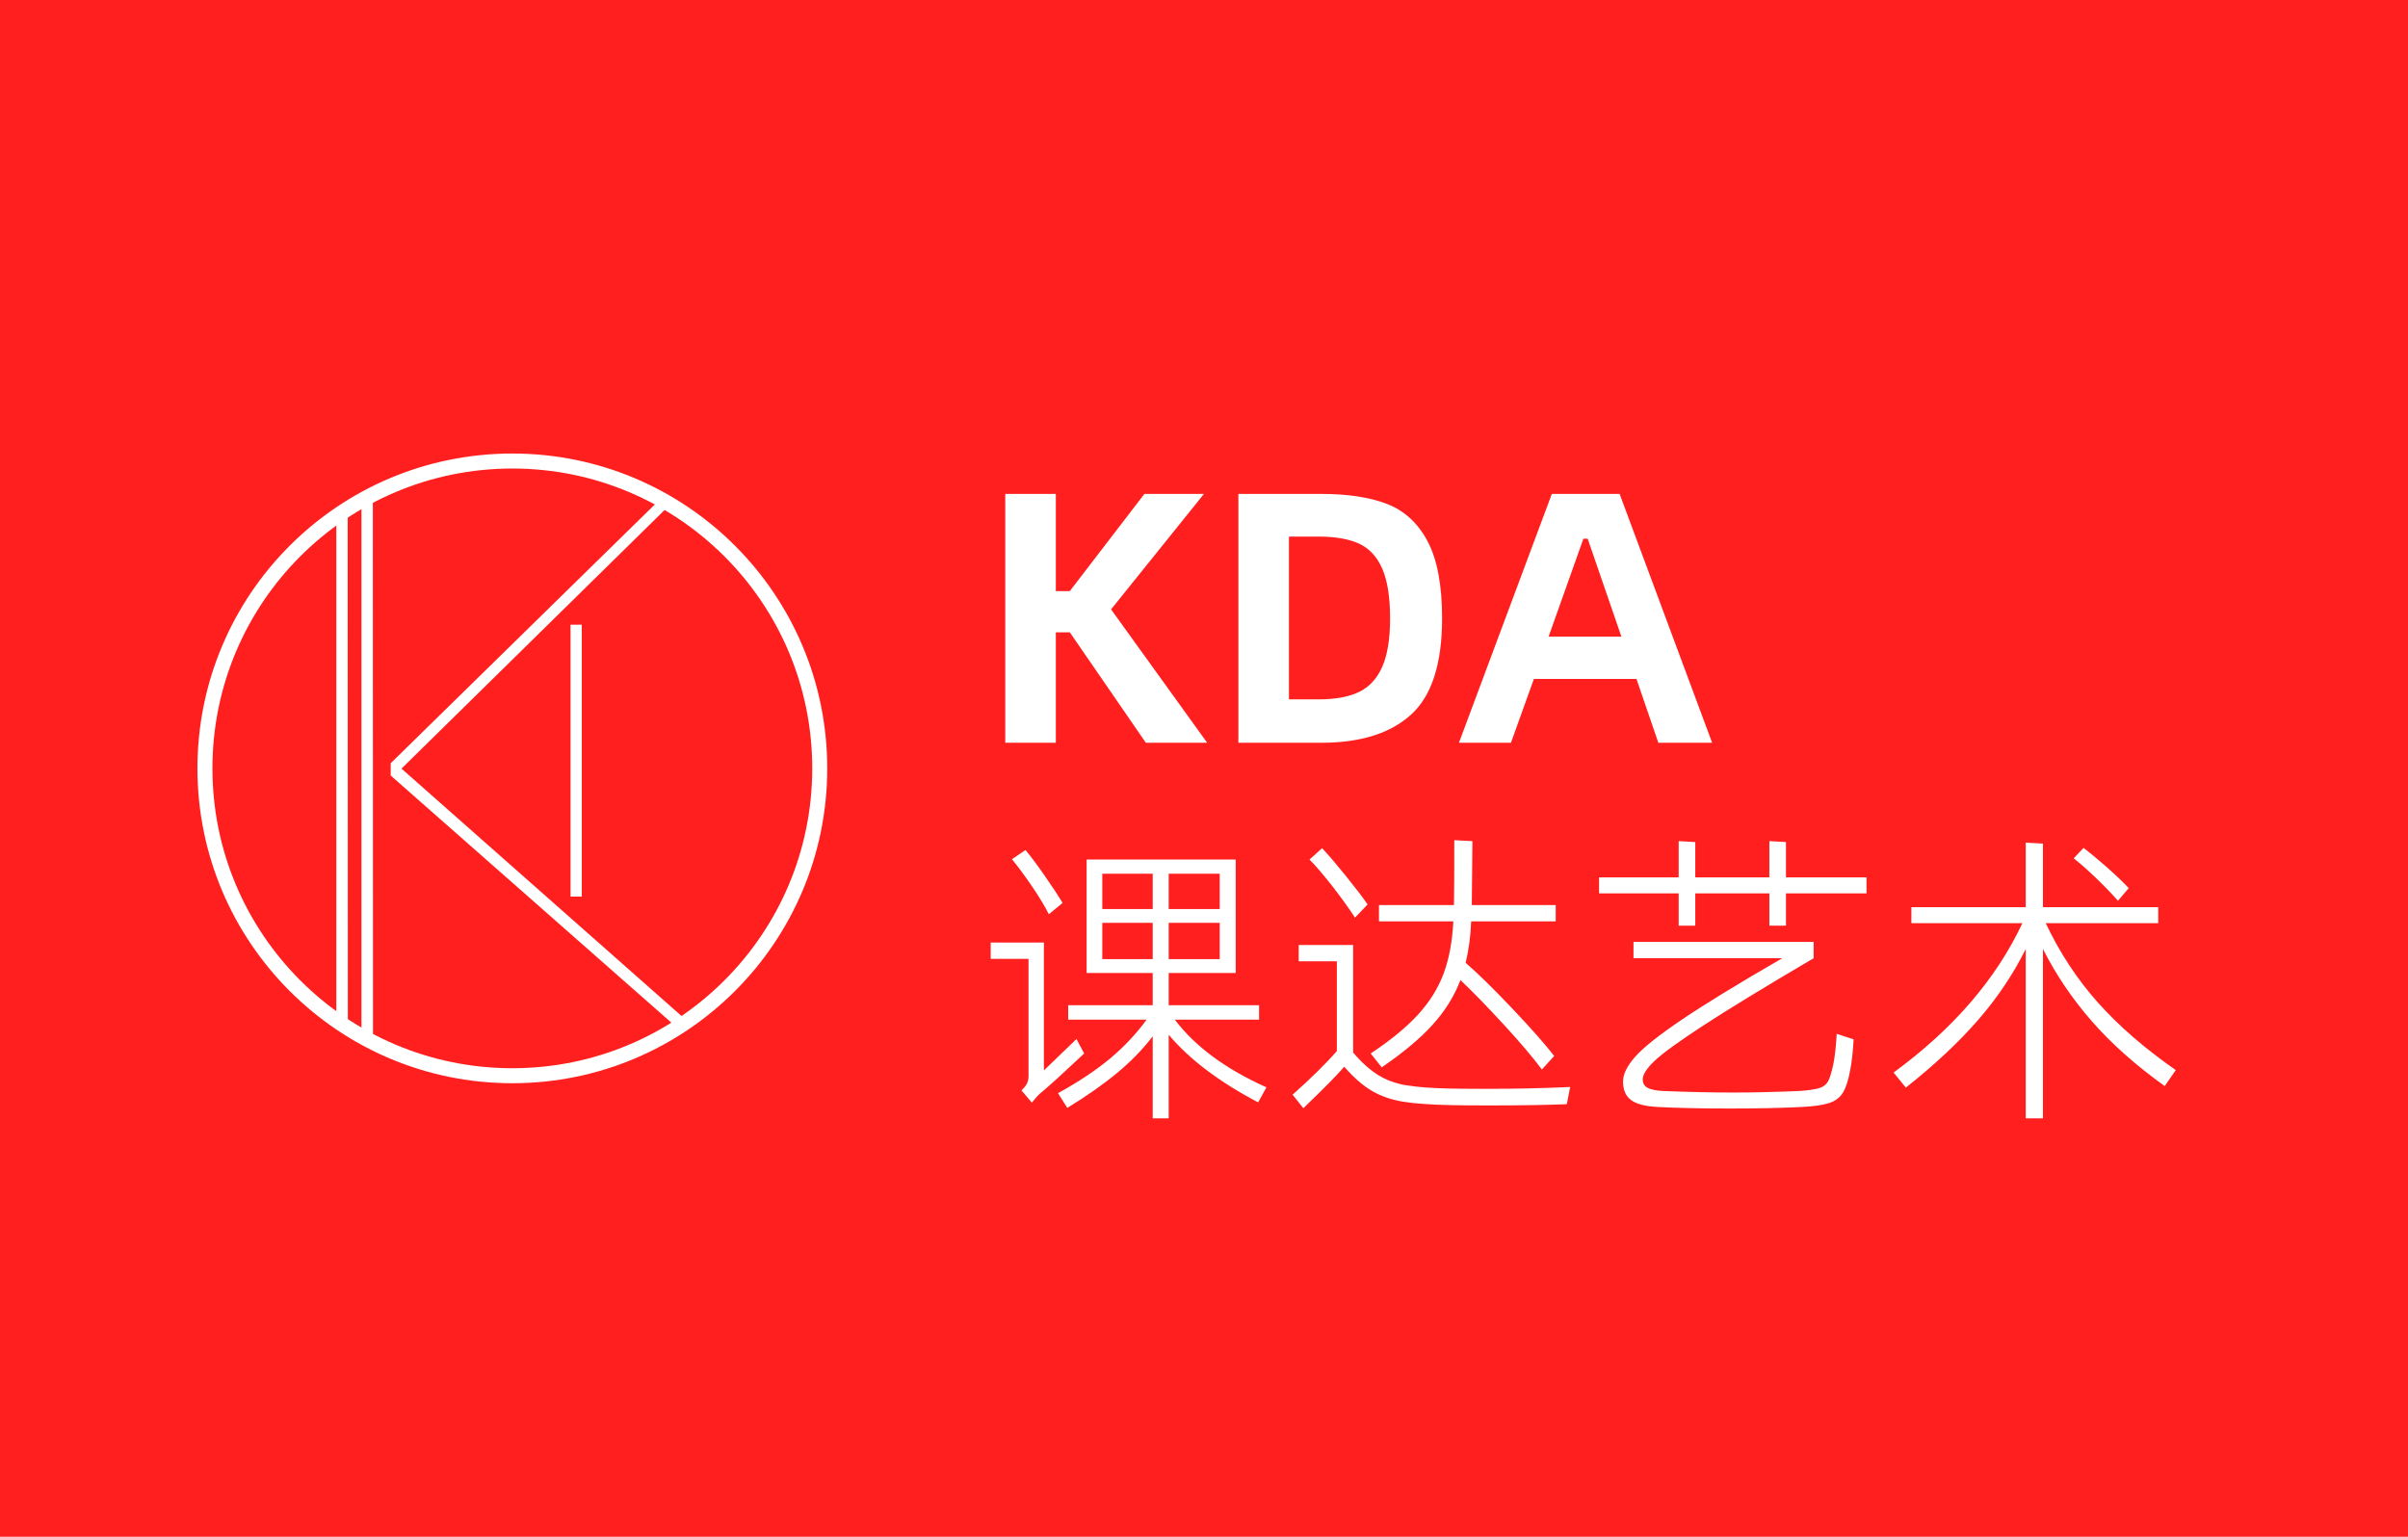 <?xml version="1.0" encoding="UTF-8"?>
<svg width="188px" height="120px" viewBox="0 0 188 120" version="1.1" xmlns="http://www.w3.org/2000/svg" xmlns:xlink="http://www.w3.org/1999/xlink">
    <title>logo_完整</title>
    <g id="控件" stroke="none" stroke-width="1" fill="none" fill-rule="evenodd">
        <g id="导航栏" transform="translate(-360, 0)">
            <g id="logo_完整" transform="translate(360, 0)">
                <rect id="矩形" fill="#FF1F1F" x="0" y="0" width="188" height="120"></rect>
                <g id="编组" transform="translate(16, 36)">
                    <path d="M48,24 C48,37.255 37.255,48 24,48 C10.745,48 0,37.255 0,24 C0,10.745 10.745,0 24,0 C37.255,0 48,10.745 48,24 Z" id="Stroke-2" stroke="#FFFFFF" stroke-width="1.171"></path>
                    <path d="M14.503,23.598 L35.409,3.112 L36.448,3.272 L15.344,24.019 L37.66,43.735 L36.685,44.094 L14.503,24.559 L14.503,23.598 Z M13.108,2.739 L13.121,45.105 L12.22,45.105 L12.22,3.112 L13.108,2.739 Z" id="Fill-4" fill="#FFFFFF"></path>
                    <g transform="translate(28.691, 12.78)">
                        <line x1="0.293" y1="0" x2="0.293" y2="21.232" id="Fill-6" fill="#FFFFFF"></line>
                        <line x1="0.293" y1="0" x2="0.293" y2="21.232" id="Stroke-8" stroke="#FFFFFF" stroke-width="0.878"></line>
                    </g>
                    <polygon id="Fill-9" fill="#FFFFFF" points="10.257 4.115 10.257 44.007 11.158 44.417 11.145 3.742"></polygon>
                </g>
                <g id="课达艺术" transform="translate(77.348, 65.608)" fill="#FFFFFF" fill-rule="nonzero">
                    <path d="M4.536,5.784 C4.248,5.192 3.804,4.456 3.204,3.576 C2.604,2.696 2.088,2 1.656,1.488 L2.712,0.768 C3.096,1.216 3.596,1.884 4.212,2.772 C4.828,3.66 5.296,4.368 5.616,4.896 L4.536,5.784 Z M14.376,14.016 C15.96,16.112 18.344,17.872 21.528,19.296 L20.88,20.472 C17.84,18.872 15.512,17.112 13.896,15.192 L13.896,21.72 L12.648,21.72 L12.648,15.312 C11.88,16.32 10.956,17.272 9.876,18.168 C8.796,19.064 7.496,19.976 5.976,20.904 L5.256,19.752 C6.856,18.872 8.204,17.976 9.3,17.064 C10.396,16.152 11.352,15.136 12.168,14.016 L6.048,14.016 L6.048,12.888 L12.648,12.888 L12.648,10.368 L7.488,10.368 L7.488,1.512 L19.128,1.512 L19.128,10.368 L13.896,10.368 L13.896,12.888 L20.952,12.888 L20.952,14.016 L14.376,14.016 Z M12.648,5.376 L12.648,2.616 L8.712,2.616 L8.712,5.376 L12.648,5.376 Z M13.896,5.376 L17.88,5.376 L17.88,2.616 L13.896,2.616 L13.896,5.376 Z M8.712,6.456 L8.712,9.288 L12.648,9.288 L12.648,6.456 L8.712,6.456 Z M13.896,6.456 L13.896,9.288 L17.88,9.288 L17.88,6.456 L13.896,6.456 Z M6.696,15.528 L7.296,16.656 C5.712,18.144 4.632,19.128 4.056,19.608 C3.784,19.816 3.504,20.112 3.216,20.496 L2.4,19.536 C2.608,19.344 2.752,19.164 2.832,18.996 C2.912,18.828 2.952,18.64 2.952,18.432 L2.952,9.264 L0,9.264 L0,7.992 L4.152,7.992 L4.152,17.976 L6.696,15.528 Z" id="形状"></path>
                    <path d="M29.664,16.656 C31.232,15.616 32.468,14.6 33.372,13.608 C34.276,12.616 34.94,11.548 35.364,10.404 C35.788,9.26 36.04,7.904 36.12,6.336 L30.312,6.336 L30.312,5.064 L36.168,5.064 C36.184,4.152 36.192,2.464 36.192,0 L37.608,0.072 L37.56,5.064 L44.112,5.064 L44.112,6.336 L37.512,6.336 C37.464,7.504 37.32,8.584 37.08,9.576 C38.04,10.408 39.252,11.596 40.716,13.14 C42.18,14.684 43.272,15.92 43.992,16.848 L43.032,17.904 C42.328,16.96 41.34,15.796 40.068,14.412 C38.796,13.028 37.664,11.864 36.672,10.92 C36.192,12.184 35.464,13.352 34.488,14.424 C33.512,15.496 32.192,16.6 30.528,17.736 L29.664,16.656 Z M28.44,6.048 C27.976,5.328 27.392,4.516 26.688,3.612 C25.984,2.708 25.384,2.008 24.888,1.512 L25.872,0.624 C26.368,1.152 26.988,1.876 27.732,2.796 C28.476,3.716 29.04,4.456 29.424,5.016 L28.44,6.048 Z M38.736,19.416 C40.992,19.416 43.16,19.368 45.24,19.272 L44.976,20.616 C43.328,20.68 41.304,20.712 38.904,20.712 C37.56,20.712 36.584,20.704 35.976,20.688 C34.376,20.656 33.124,20.568 32.22,20.424 C31.316,20.28 30.508,20.004 29.796,19.596 C29.084,19.188 28.352,18.552 27.6,17.688 C27.056,18.328 25.992,19.408 24.408,20.928 L23.568,19.872 C25.04,18.56 26.192,17.424 27.024,16.464 L27.024,9.456 L24.048,9.456 L24.048,8.184 L28.296,8.184 L28.296,16.584 C28.968,17.368 29.624,17.956 30.264,18.348 C30.904,18.74 31.632,19.004 32.448,19.14 C33.264,19.276 34.376,19.36 35.784,19.392 C36.44,19.408 37.424,19.416 38.736,19.416 Z" id="形状"></path>
                    <path d="M62.088,0.144 L62.088,2.904 L68.376,2.904 L68.376,4.152 L62.088,4.152 L62.088,6.672 L60.792,6.672 L60.792,4.152 L55.008,4.152 L55.008,6.672 L53.712,6.672 L53.712,4.152 L47.496,4.152 L47.496,2.904 L53.712,2.904 L53.712,0.072 L55.008,0.144 L55.008,2.904 L60.792,2.904 L60.792,0.072 L62.088,0.144 Z M66.048,15.12 L67.368,15.552 C67.352,15.92 67.32,16.332 67.272,16.788 C67.224,17.244 67.168,17.632 67.104,17.952 C66.96,18.736 66.772,19.32 66.54,19.704 C66.308,20.088 65.952,20.36 65.472,20.52 C64.992,20.68 64.28,20.784 63.336,20.832 C61.752,20.912 59.872,20.952 57.696,20.952 C55.504,20.952 53.632,20.912 52.08,20.832 C51.104,20.784 50.408,20.604 49.992,20.292 C49.576,19.98 49.368,19.496 49.368,18.84 C49.368,18.264 49.688,17.616 50.328,16.896 C50.968,16.176 52.188,15.208 53.988,13.992 C55.788,12.776 58.392,11.184 61.8,9.216 L50.184,9.216 L50.184,7.944 L64.248,7.944 L64.248,9.216 C60.44,11.456 57.568,13.208 55.632,14.472 C53.696,15.736 52.424,16.66 51.816,17.244 C51.208,17.828 50.904,18.304 50.904,18.672 C50.904,18.976 51.028,19.196 51.276,19.332 C51.524,19.468 51.92,19.552 52.464,19.584 C54.512,19.664 56.352,19.704 57.984,19.704 C59.488,19.704 61.2,19.664 63.12,19.584 C63.84,19.536 64.364,19.46 64.692,19.356 C65.02,19.252 65.252,19.068 65.388,18.804 C65.524,18.54 65.656,18.104 65.784,17.496 C65.848,17.192 65.904,16.812 65.952,16.356 C66,15.9 66.032,15.488 66.048,15.12 Z" id="形状"></path>
                    <path d="M82.368,6.48 C83.456,8.784 84.812,10.848 86.436,12.672 C88.06,14.496 90.088,16.256 92.52,17.952 L91.656,19.2 C89.384,17.568 87.484,15.876 85.956,14.124 C84.428,12.372 83.16,10.496 82.152,8.496 L82.152,21.72 L80.808,21.72 L80.808,8.496 C79.832,10.464 78.588,12.316 77.076,14.052 C75.564,15.788 73.688,17.544 71.448,19.32 L70.488,18.144 C75.144,14.736 78.496,10.848 80.544,6.48 L71.88,6.48 L71.88,5.232 L80.808,5.232 L80.808,0.192 L82.152,0.264 L82.152,5.232 L91.152,5.232 L91.152,6.48 L82.368,6.48 Z M88.008,4.728 C87.528,4.184 86.96,3.596 86.304,2.964 C85.648,2.332 85.064,1.816 84.552,1.416 L85.32,0.6 C85.864,1.016 86.48,1.528 87.168,2.136 C87.856,2.744 88.416,3.28 88.848,3.744 L88.008,4.728 Z" id="形状"></path>
                </g>
                <g id="KDA" transform="translate(78.484, 38.568)" fill="#FFFFFF" fill-rule="nonzero">
                    <polygon id="路径" points="10.976 19.432 5.04 10.808 3.948 10.808 3.948 19.432 0 19.432 0 0 3.948 0 3.948 7.588 5.04 7.588 10.864 0 15.512 0 8.26 9.016 15.764 19.432"></polygon>
                    <path d="M34.104,9.716 C34.104,13.263 33.297,15.769 31.682,17.234 C30.067,18.699 27.729,19.432 24.668,19.432 L18.2,19.432 L18.2,0 L24.668,0 C26.74,0 28.453,0.261 29.806,0.784 C31.159,1.307 32.214,2.277 32.97,3.696 C33.726,5.115 34.104,7.121 34.104,9.716 Z M24.472,16.044 C25.76,16.044 26.805,15.853 27.608,15.47 C28.411,15.087 29.017,14.434 29.428,13.51 C29.839,12.586 30.044,11.321 30.044,9.716 C30.044,8.036 29.834,6.729 29.414,5.796 C28.994,4.863 28.383,4.219 27.58,3.864 C26.777,3.509 25.741,3.332 24.472,3.332 L22.148,3.332 L22.148,16.044 L24.472,16.044 Z" id="形状"></path>
                    <path d="M41.272,14.448 L39.48,19.432 L35.42,19.432 L42.672,0 L47.964,0 L55.188,19.432 L50.988,19.432 L49.28,14.448 L41.272,14.448 Z M48.104,11.144 L45.472,3.5 L45.136,3.5 L42.42,11.144 L48.104,11.144 Z" id="形状"></path>
                </g>
            </g>
        </g>
    </g>
</svg>